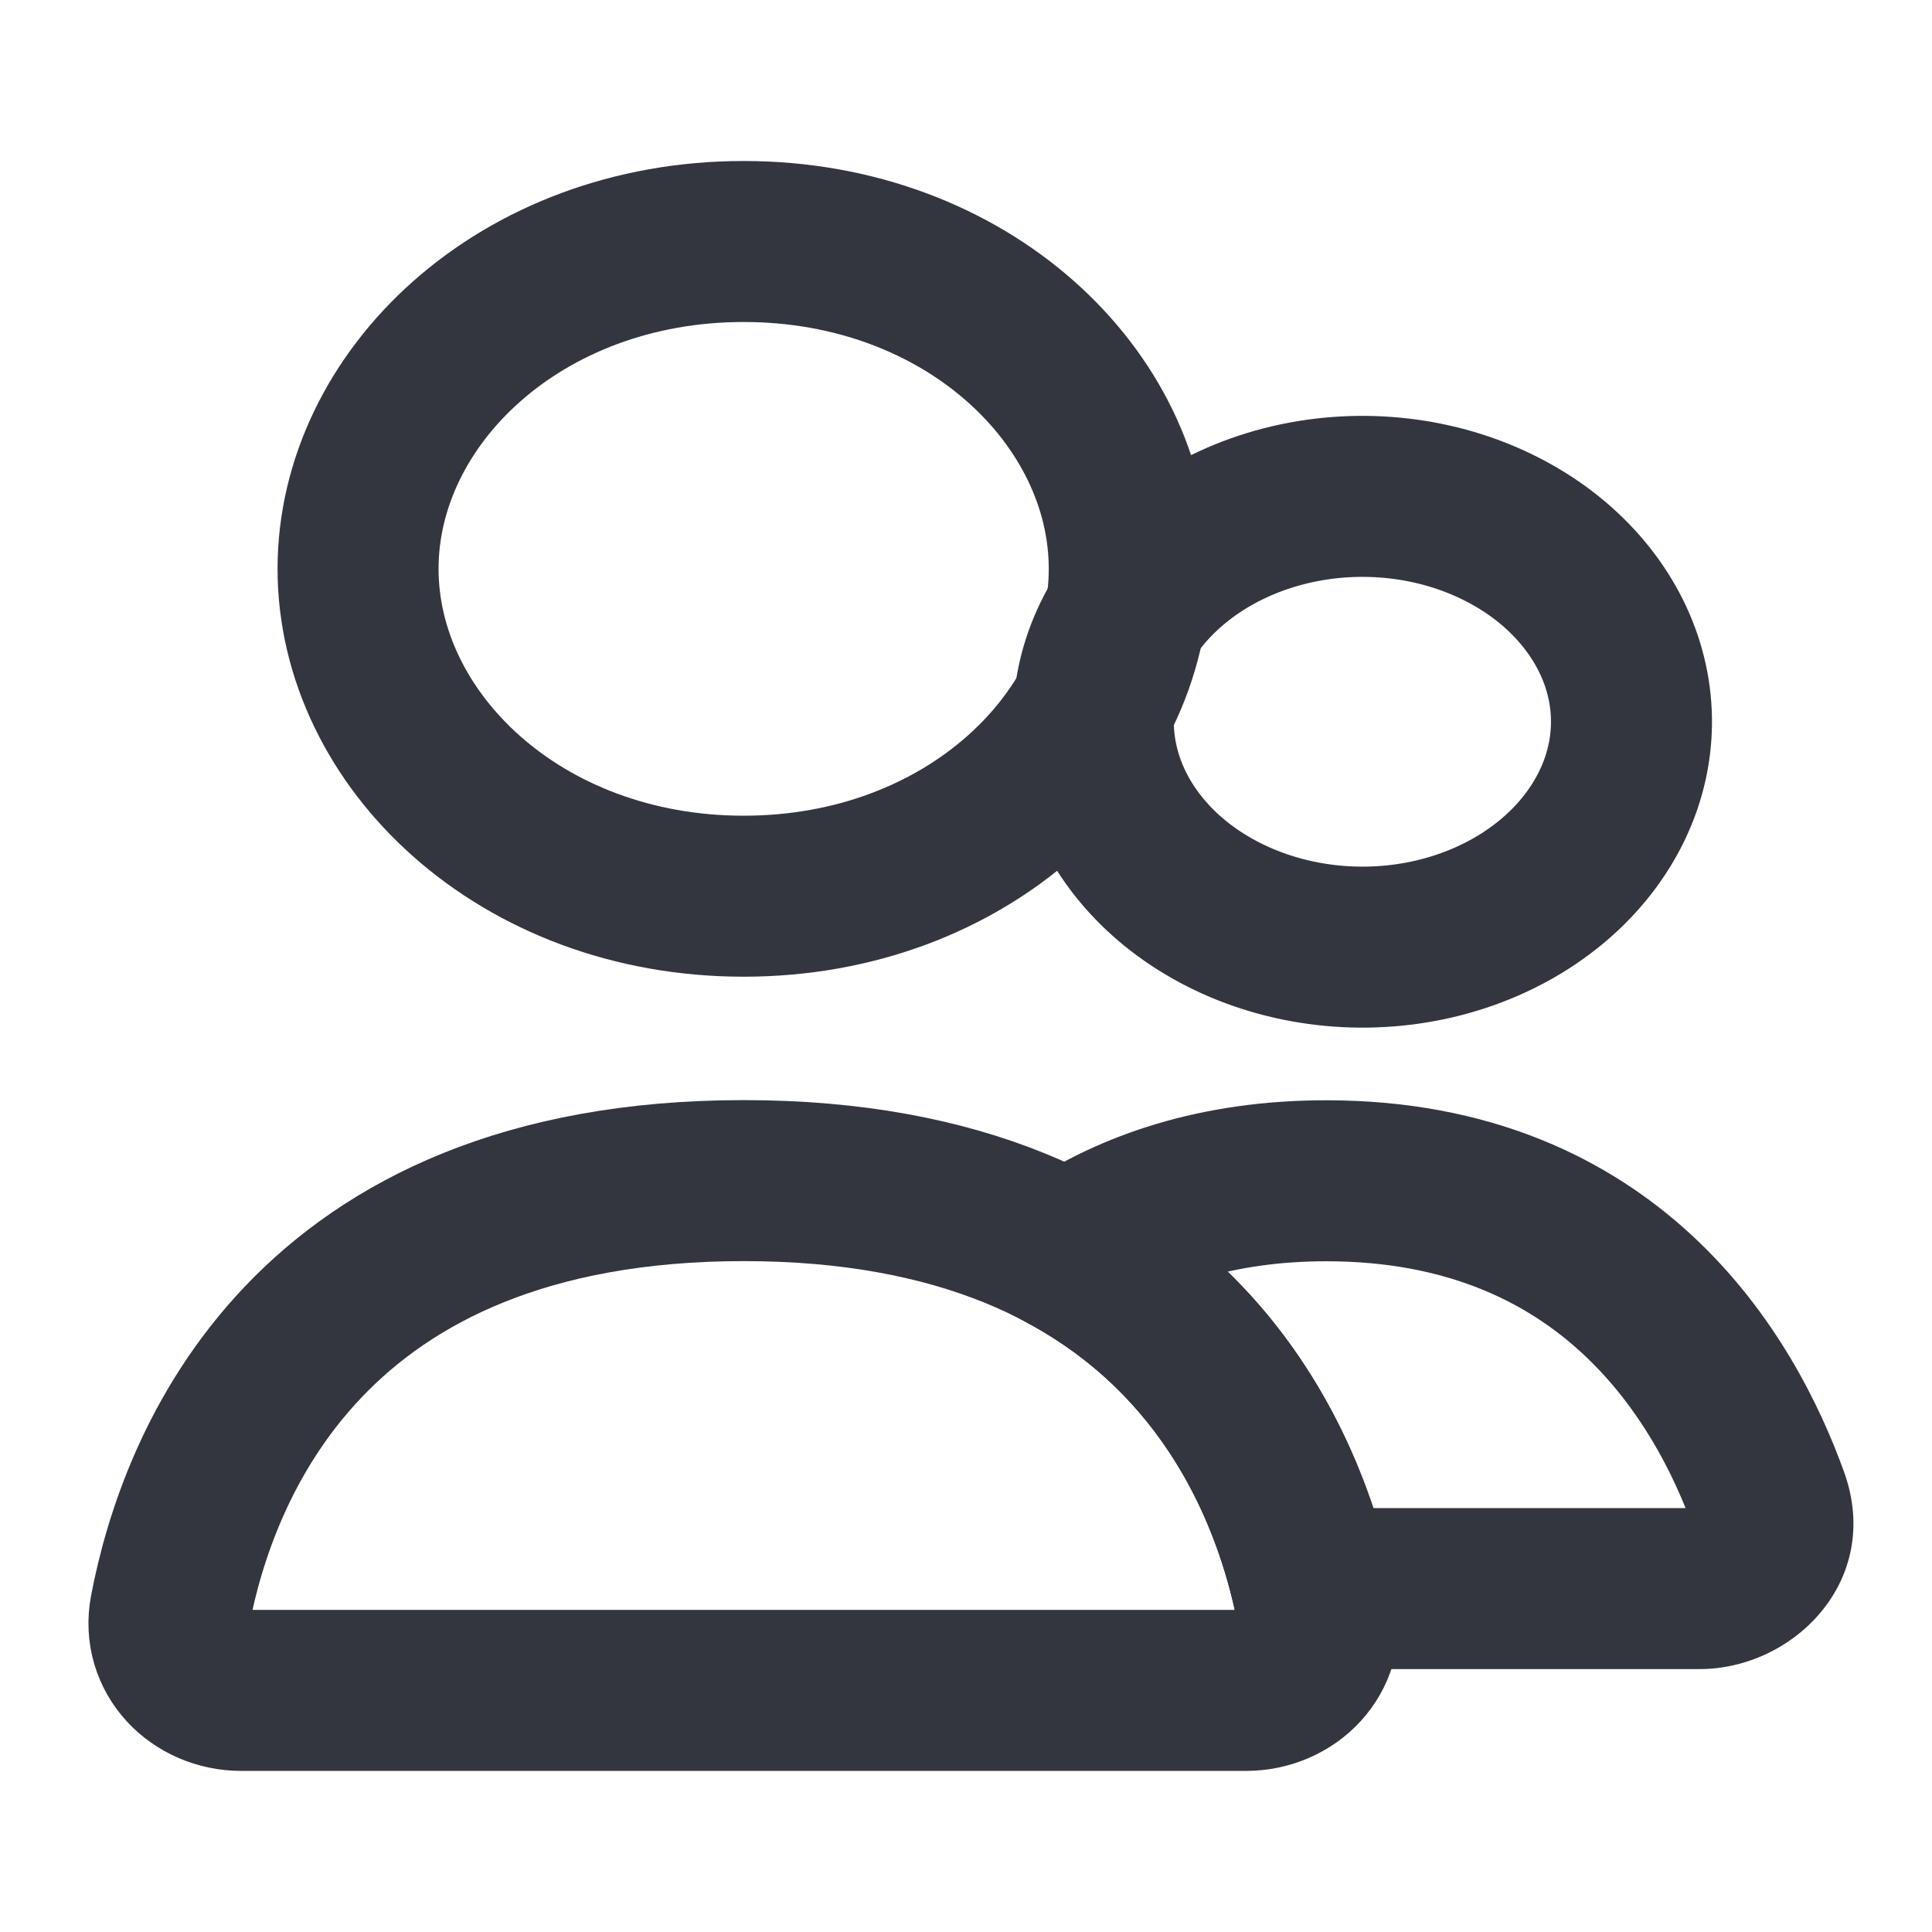 <svg width="24" height="24" viewBox="0 0 24 24" fill="none" xmlns="http://www.w3.org/2000/svg">
<path d="M14.028 7.066C14.028 9.191 12.013 11.133 9.238 11.133C6.463 11.133 4.448 9.191 4.448 7.066C4.448 4.942 6.463 3 9.238 3C12.013 3 14.028 4.942 14.028 7.066Z" stroke="#33363F" stroke-width="2" stroke-linecap="round"/>
<path d="M13.998 7.617C14.42 6.978 15.139 6.478 16.029 6.269C16.918 6.061 17.862 6.172 18.645 6.568C19.425 6.962 19.953 7.589 20.163 8.275C20.371 8.955 20.267 9.683 19.85 10.315C19.429 10.954 18.709 11.454 17.82 11.663C16.931 11.871 15.986 11.759 15.204 11.364C14.423 10.97 13.896 10.343 13.686 9.657C13.478 8.977 13.581 8.248 13.998 7.617L13.998 7.617Z" stroke="#33363F" stroke-width="2"/>
<path d="M16.304 19.734L15.329 19.959L15.508 20.734H16.304V19.734ZM21.967 18.624L21.026 18.962L21.026 18.962L21.967 18.624ZM13.263 15.568L12.71 14.735L11.328 15.653L12.785 16.446L13.263 15.568ZM21.113 18.734H16.304V20.734H21.113V18.734ZM21.026 18.962C21.02 18.945 21.013 18.91 21.021 18.867C21.028 18.826 21.045 18.794 21.061 18.773C21.093 18.733 21.121 18.734 21.113 18.734V20.734C22.279 20.734 23.392 19.632 22.908 18.286L21.026 18.962ZM16.476 15.668C17.983 15.668 18.981 16.184 19.665 16.82C20.371 17.476 20.789 18.305 21.026 18.962L22.908 18.286C22.608 17.452 22.047 16.303 21.026 15.354C19.982 14.384 18.502 13.668 16.476 13.668V15.668ZM13.817 16.401C14.452 15.979 15.306 15.668 16.476 15.668V13.668C14.924 13.668 13.683 14.088 12.71 14.735L13.817 16.401ZM12.785 16.446C14.437 17.345 15.079 18.87 15.329 19.959L17.279 19.51C16.961 18.132 16.096 15.971 13.741 14.69L12.785 16.446Z" fill="#33363F"/>
<path d="M9.238 14.666C14.663 14.666 16.022 18.225 16.362 20.007C16.465 20.549 16.028 20.999 15.475 20.999H3C2.448 20.999 2.01 20.549 2.114 20.007C2.454 18.225 3.812 14.666 9.238 14.666Z" stroke="#33363F" stroke-width="2" stroke-linecap="round"/>
</svg>
